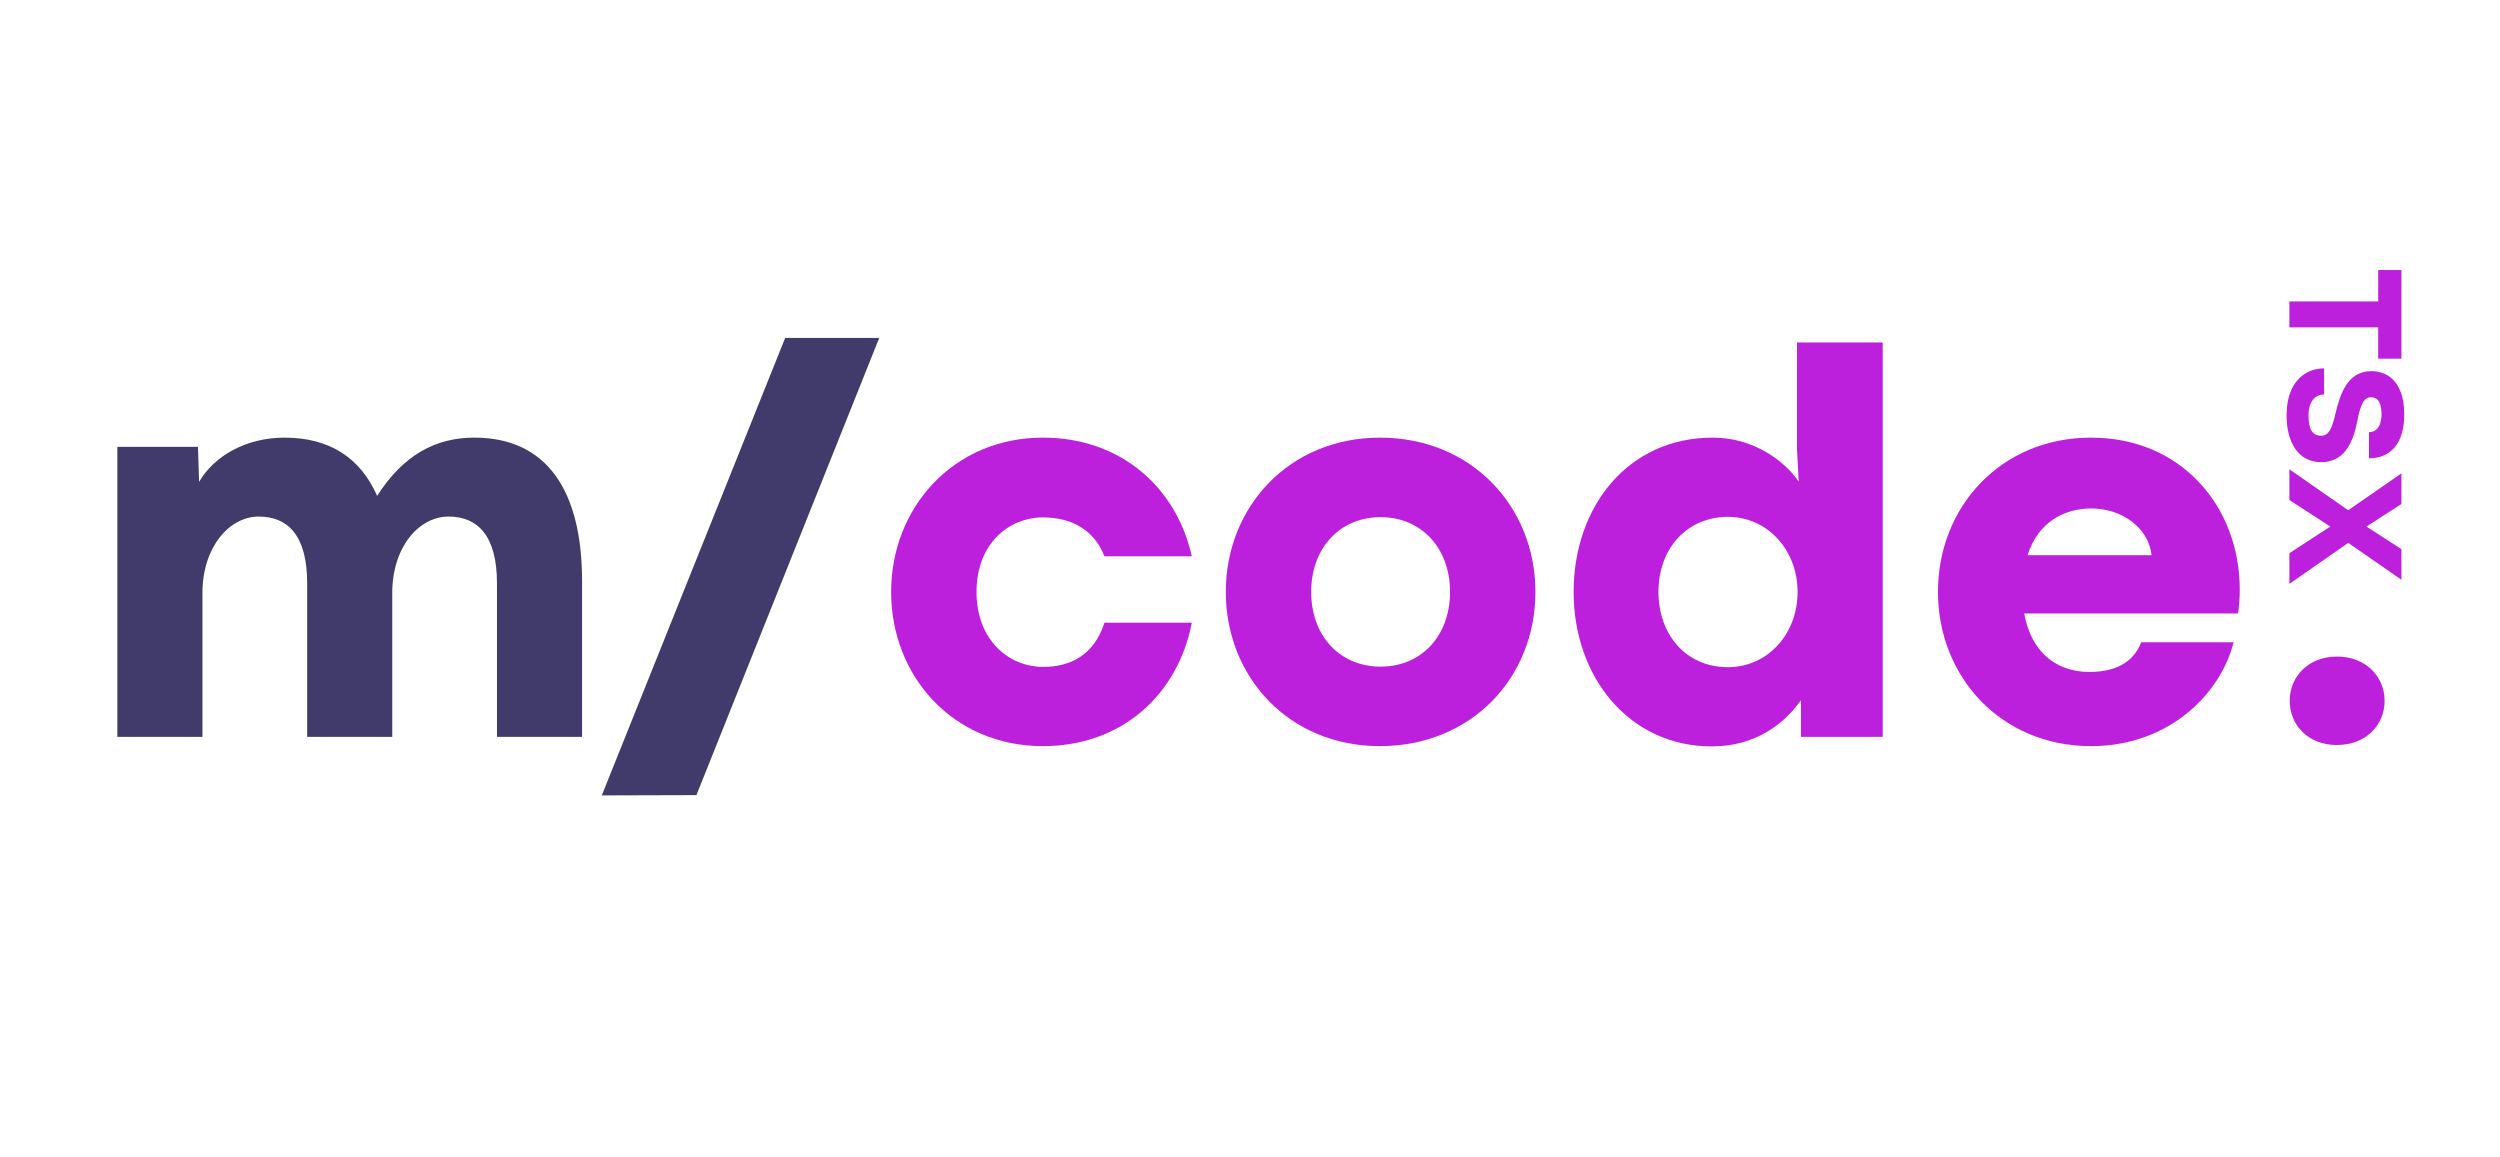 <svg xmlns="http://www.w3.org/2000/svg" xmlns:xlink="http://www.w3.org/1999/xlink" width="1080" zoomAndPan="magnify" viewBox="0 0 810 375" height="500" preserveAspectRatio="xMidYMid meet" version="1.0"><defs><g/></defs><g fill="#413b6b" fill-opacity="1"><g transform="translate(27.225, 238.755)"><g><path d="M 126.445 -96.965 C 114.02 -96.965 103.496 -91.434 94.969 -78.098 C 89.617 -90.254 79.73 -96.965 64.945 -96.965 C 52.336 -96.965 42.086 -90.887 37.281 -82.633 L 36.918 -93.973 L 10.793 -93.973 L 10.793 0 L 38.367 0 L 38.367 -46.625 C 38.367 -61.5 47.078 -71.387 56.602 -71.387 C 65.945 -71.387 72.293 -65.398 72.293 -49.797 L 72.293 0 L 99.867 0 L 99.867 -46.625 C 99.867 -61.5 108.484 -71.387 118.102 -71.387 C 127.441 -71.387 133.793 -65.309 133.793 -49.797 L 133.793 0 L 161.367 0 L 161.367 -50.434 C 161.367 -79.457 150.211 -96.965 126.445 -96.965 Z M 126.445 -96.965 "/></g></g></g><g fill="#413b6b" fill-opacity="1"><g transform="translate(200.783, 238.755)"><g><path d="M 24.855 18.867 L 84.086 -129.258 L 53.609 -129.258 L -5.805 18.957 Z M 24.855 18.867 "/></g></g></g><g fill="#bc20dc" fill-opacity="1"><g transform="translate(283.374, 238.755)"><g><path d="M 54.516 2.992 C 80.273 2.992 98.324 -13.879 102.77 -37.008 L 74.469 -37.008 C 71.113 -26.484 63.402 -22.676 54.605 -22.676 C 43.539 -22.676 33.016 -31.293 33.016 -46.984 C 33.016 -62.586 43.449 -71.113 54.605 -71.113 C 63.402 -71.113 71.023 -67.395 74.469 -58.504 L 102.77 -58.504 C 97.961 -80.273 80.273 -96.965 54.516 -96.965 C 25.488 -96.965 5.352 -74.199 5.352 -46.984 C 5.352 -19.594 25.488 2.992 54.516 2.992 Z M 54.516 2.992 "/></g></g></g><g fill="#bc20dc" fill-opacity="1"><g transform="translate(391.806, 238.755)"><g><path d="M 55.238 2.992 C 85.082 2.992 105.672 -19.32 105.672 -46.984 C 105.672 -74.469 85.082 -96.965 55.332 -96.965 C 25.762 -96.965 5.352 -74.379 5.352 -46.984 C 5.352 -19.41 25.852 2.992 55.238 2.992 Z M 55.512 -22.766 C 42.359 -22.766 33.016 -32.652 33.016 -46.984 C 33.016 -61.227 42.359 -71.203 55.512 -71.203 C 68.664 -71.203 78.008 -61.227 78.008 -46.984 C 78.008 -32.652 68.664 -22.766 55.512 -22.766 Z M 55.512 -22.766 "/></g></g></g><g fill="#bc20dc" fill-opacity="1"><g transform="translate(504.501, 238.755)"><g><path d="M 50.16 3.086 C 64.582 3.086 73.926 -4.625 79.004 -11.883 L 79.004 0 L 105.492 0 L 105.492 -127.805 L 77.734 -127.805 L 77.734 -93.066 L 78.281 -82.723 C 73.746 -89.348 63.766 -96.965 50.434 -96.965 C 22.766 -96.965 5.352 -74.379 5.352 -46.984 C 5.352 -19.41 23.312 3.086 50.16 3.086 Z M 55.332 -22.586 C 41.727 -22.586 32.836 -33.199 32.836 -46.984 C 32.836 -61.406 42.449 -71.297 55.332 -71.297 C 68.121 -71.297 77.918 -60.594 77.918 -46.984 C 77.918 -33.109 68.031 -22.586 55.332 -22.586 Z M 55.332 -22.586 "/></g></g></g><g fill="#bc20dc" fill-opacity="1"><g transform="translate(622.547, 238.755)"><g><path d="M 103.133 -47.711 C 103.133 -74.469 84.355 -96.965 54.969 -96.965 C 25.578 -96.965 5.352 -74.379 5.352 -46.984 C 5.352 -19.594 25.668 2.992 54.969 2.992 C 80.184 2.992 96.965 -13.969 101.137 -30.66 L 71.203 -30.66 C 69.117 -25.215 64.219 -21.043 54.422 -21.043 C 43.629 -21.043 35.559 -27.484 33.289 -40 L 102.59 -40 C 102.953 -42.902 103.133 -44.719 103.133 -47.711 Z M 34.379 -58.867 C 37.824 -69.754 46.441 -74.016 55.059 -74.016 C 65.129 -74.016 73.652 -67.578 74.562 -58.867 Z M 34.379 -58.867 "/></g></g></g><g fill="#bc20dc" fill-opacity="1"><g transform="translate(731.705, 238.755)"><g><path d="M 25.398 2.629 C 34.832 2.629 40.91 -3.809 40.91 -11.699 C 40.91 -19.5 34.832 -26.031 25.488 -26.031 C 16.145 -26.031 10.16 -19.5 10.16 -11.699 C 10.16 -3.809 16.145 2.629 25.398 2.629 Z M 25.398 2.629 "/></g></g></g><g fill="#bc20dc" fill-opacity="1"><g transform="translate(741.765, 86.507)"><g><path d="M 0 19.562 L 28.773 19.562 L 28.773 29.707 L 36.297 29.707 L 36.297 0.988 L 28.773 0.988 L 28.773 11.156 L 0 11.156 Z M 0 19.562 "/></g></g></g><g fill="#bc20dc" fill-opacity="1"><g transform="translate(741.765, 117.693)"><g><path d="M -0.906 16.895 C -0.906 25.891 3.043 32.055 10.301 32.055 C 17.375 32.055 20.445 26.422 21.914 19.137 C 22.98 13.426 24.129 11.023 26.449 11.023 C 28.105 11.023 29.84 11.957 29.84 16.469 C 29.84 20.898 27.812 22.34 25.781 22.34 L 25.781 30.801 C 32.723 30.801 37.207 26.078 37.207 16.574 C 37.207 7.18 32.828 2.562 26.504 2.562 C 18.816 2.562 16.414 10.09 14.945 16.199 C 13.879 20.898 12.84 23.488 10.328 23.488 C 7.578 23.488 6.191 21.594 6.191 16.867 C 6.191 12.543 8.219 10.117 11.238 10.117 L 11.238 1.656 C 5.363 1.656 -0.906 5.766 -0.906 16.895 Z M -0.906 16.895 "/></g></g></g><g fill="#bc20dc" fill-opacity="1"><g transform="translate(741.765, 151.734)"><g><path d="M 0 10.277 L 13.238 18.871 L 0 27.492 L 0 37.445 L 19.059 24.156 L 36.297 36.113 L 36.297 26.184 L 24.957 18.871 L 36.297 11.559 L 36.297 1.629 L 19.059 13.586 L 0 0.32 Z M 0 10.277 "/></g></g></g></svg>